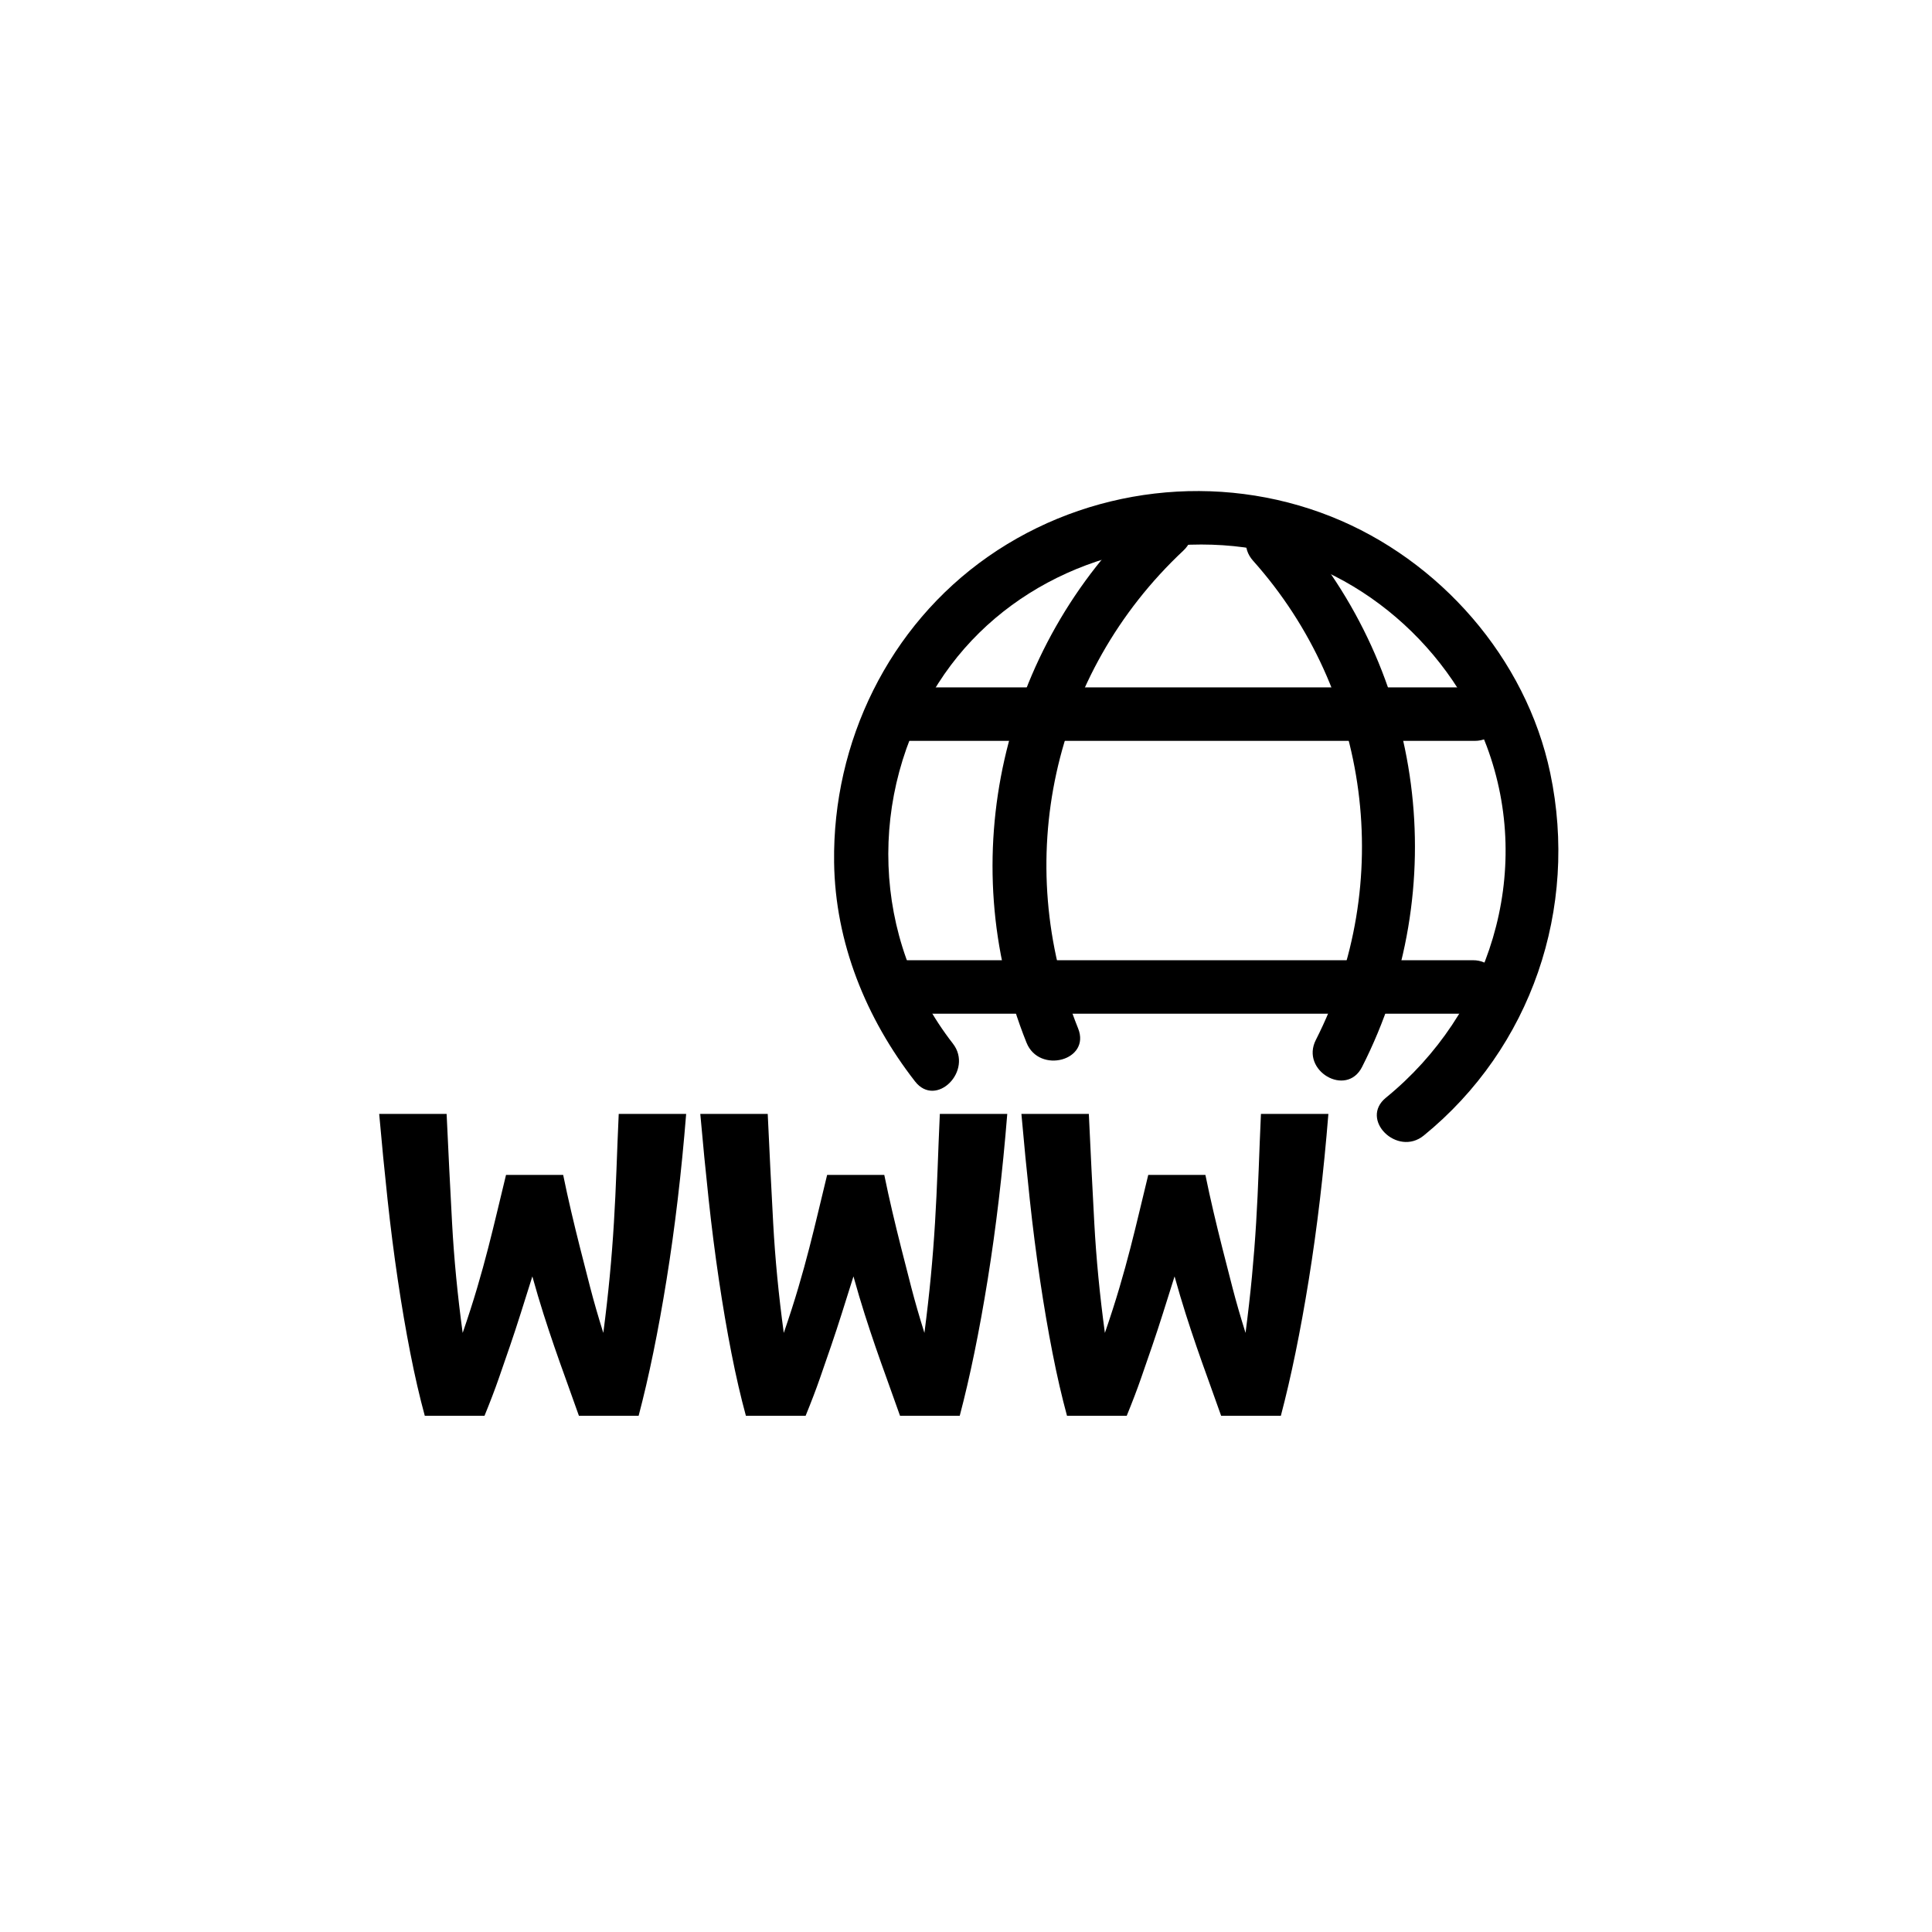 <?xml version="1.0" encoding="iso-8859-1"?>
<!-- Generator: Adobe Illustrator 16.0.0, SVG Export Plug-In . SVG Version: 6.00 Build 0)  -->
<!DOCTYPE svg PUBLIC "-//W3C//DTD SVG 1.1//EN" "http://www.w3.org/Graphics/SVG/1.1/DTD/svg11.dtd">
<svg version="1.1" xmlns="http://www.w3.org/2000/svg" xmlns:xlink="http://www.w3.org/1999/xlink" x="0px" y="0px" width="361px"
	 height="361px" viewBox="0 0 361 361" style="enable-background:new 0 0 361 361;" xml:space="preserve">
<g id="it_x5F_internet">
	<g>
		<g>
			<path style="fill:#000000;" d="M178.045,194.992c-15.222-19.574-15.938-46.613-2.721-67.319
				c11.82-18.515,33.692-27.751,55.187-25.628c21.272,2.102,39.892,17.598,47.277,37.36c8.866,23.725,0.515,49.955-18.821,65.702
				c-5.004,4.074,2.117,11.104,7.07,7.07c20.114-16.38,28.948-42.436,23.63-67.726c-4.518-21.488-20.677-39.86-40.941-47.928
				c-21.142-8.418-45.451-5.545-64.092,7.475c-18.563,12.967-29.078,34.618-28.779,57.121c0.2,15.034,5.981,29.195,15.119,40.944
				C174.929,207.148,181.953,200.017,178.045,194.992L178.045,194.992z"/>
		</g>
	</g>
	<g>
		<g>
			<path style="fill:#000000;" d="M169.657,138.435c35.297,0,70.594,0,105.891,0c6.448,0,6.448-10,0-10
				c-35.297,0-70.594,0-105.891,0C163.208,128.435,163.208,138.435,169.657,138.435L169.657,138.435z"/>
		</g>
	</g>
	<g>
		<g>
			<path style="fill:#000000;" d="M169.331,189.419c35.296,0,70.593,0,105.89,0c6.448,0,6.448-10,0-10c-35.297,0-70.594,0-105.89,0
				C162.882,179.419,162.882,189.419,169.331,189.419L169.331,189.419z"/>
		</g>
	</g>
	<g>
		<g>
			<path style="fill:#000000;" d="M234.137,104.772c21.902,24.521,26.63,60.212,11.729,89.55c-2.913,5.735,5.714,10.798,8.635,5.047
				c17.021-33.512,11.732-73.651-13.294-101.668C236.903,92.882,229.855,99.979,234.137,104.772L234.137,104.772z"/>
		</g>
	</g>
	<g>
		<g>
			<path style="fill:#000000;" d="M214.043,95.809c-26.886,25.177-35.984,64.746-22.235,99.019c2.37,5.907,12.046,3.331,9.643-2.658
				c-12.504-31.169-4.885-66.301,19.663-89.289C225.829,98.464,218.743,91.407,214.043,95.809L214.043,95.809z"/>
		</g>
	</g>
	<g>
		<path style="fill:#000000;" d="M108.172,264.541c-0.874-2.479-1.689-4.76-2.443-6.84c-0.755-2.08-1.47-4.1-2.145-6.061
			c-0.675-1.959-1.352-4-2.027-6.12c-0.675-2.118-1.371-4.458-2.085-7.021c-0.806,2.563-1.53,4.86-2.175,6.9
			s-1.309,4.062-1.993,6.061c-0.687,2-1.391,4.04-2.115,6.119c-0.724,2.082-1.61,4.4-2.657,6.961h-11.16
			c-0.96-3.52-1.86-7.42-2.7-11.701c-0.84-4.277-1.62-8.838-2.34-13.68c-0.72-4.839-1.361-9.858-1.92-15.06
			c-0.561-5.199-1.08-10.519-1.56-15.96h12.6c0.319,6.96,0.66,13.761,1.02,20.4c0.36,6.641,1.02,13.48,1.98,20.52
			c1.046-3.039,1.954-5.859,2.719-8.46c0.765-2.599,1.451-5.079,2.055-7.44c0.604-2.358,1.168-4.639,1.693-6.84
			c0.525-2.199,1.069-4.459,1.633-6.779h10.68c0.476,2.32,0.971,4.58,1.487,6.779c0.516,2.201,1.07,4.481,1.667,6.84
			c0.597,2.361,1.23,4.842,1.905,7.44c0.675,2.601,1.489,5.421,2.441,8.46c0.48-3.679,0.879-7.2,1.2-10.561
			c0.319-3.359,0.58-6.699,0.78-10.02c0.199-3.318,0.36-6.639,0.48-9.96c0.12-3.319,0.259-6.78,0.42-10.38h12.6
			c-0.881,10.961-2.1,21.281-3.66,30.96c-1.56,9.681-3.3,18.161-5.22,25.44H108.172z"/>
		<path style="fill:#000000;" d="M168.172,264.541c-0.874-2.479-1.689-4.76-2.443-6.84c-0.755-2.08-1.47-4.1-2.145-6.061
			c-0.675-1.959-1.352-4-2.027-6.12c-0.675-2.118-1.371-4.458-2.085-7.021c-0.806,2.563-1.53,4.86-2.175,6.9
			s-1.309,4.062-1.993,6.061c-0.687,2-1.391,4.04-2.115,6.119c-0.724,2.082-1.61,4.4-2.657,6.961h-11.16
			c-0.96-3.52-1.86-7.42-2.7-11.701c-0.84-4.277-1.62-8.838-2.34-13.68c-0.72-4.839-1.361-9.858-1.92-15.06
			c-0.561-5.199-1.08-10.519-1.56-15.96h12.6c0.319,6.96,0.66,13.761,1.02,20.4c0.36,6.641,1.02,13.48,1.98,20.52
			c1.046-3.039,1.954-5.859,2.719-8.46c0.765-2.599,1.451-5.079,2.055-7.44c0.604-2.358,1.168-4.639,1.693-6.84
			c0.525-2.199,1.069-4.459,1.633-6.779h10.68c0.476,2.32,0.971,4.58,1.487,6.779c0.516,2.201,1.07,4.481,1.667,6.84
			c0.597,2.361,1.23,4.842,1.905,7.44c0.675,2.601,1.489,5.421,2.441,8.46c0.48-3.679,0.879-7.2,1.2-10.561
			c0.319-3.359,0.58-6.699,0.78-10.02c0.199-3.318,0.36-6.639,0.48-9.96c0.12-3.319,0.259-6.78,0.42-10.38h12.6
			c-0.882,10.961-2.101,21.281-3.66,30.96c-1.56,9.681-3.3,18.161-5.22,25.44H168.172z"/>
		<path style="fill:#000000;" d="M228.172,264.541c-0.874-2.479-1.689-4.76-2.443-6.84c-0.756-2.08-1.47-4.1-2.145-6.061
			c-0.676-1.959-1.352-4-2.027-6.12c-0.675-2.118-1.371-4.458-2.085-7.021c-0.806,2.563-1.53,4.86-2.175,6.9
			s-1.309,4.062-1.993,6.061c-0.687,2-1.392,4.04-2.115,6.119c-0.724,2.082-1.61,4.4-2.657,6.961h-11.16
			c-0.959-3.52-1.859-7.42-2.699-11.701c-0.84-4.277-1.62-8.838-2.34-13.68c-0.721-4.839-1.361-9.858-1.92-15.06
			c-0.561-5.199-1.08-10.519-1.561-15.96h12.6c0.319,6.96,0.66,13.761,1.021,20.4c0.36,6.641,1.021,13.48,1.979,20.52
			c1.047-3.039,1.954-5.859,2.719-8.46c0.766-2.599,1.451-5.079,2.056-7.44c0.604-2.358,1.168-4.639,1.692-6.84
			c0.525-2.199,1.069-4.459,1.634-6.779h10.681c0.476,2.32,0.971,4.58,1.486,6.779c0.516,2.201,1.07,4.481,1.666,6.84
			c0.598,2.361,1.23,4.842,1.906,7.44c0.674,2.601,1.488,5.421,2.441,8.46c0.479-3.679,0.879-7.2,1.199-10.561
			c0.318-3.359,0.58-6.699,0.78-10.02c0.198-3.318,0.36-6.639,0.479-9.96c0.12-3.319,0.26-6.78,0.42-10.38h12.601
			c-0.882,10.961-2.101,21.281-3.66,30.96c-1.56,9.681-3.3,18.161-5.22,25.44H228.172z"/>
	</g>
</g>
<g id="Ebene_1">
</g>
</svg>

